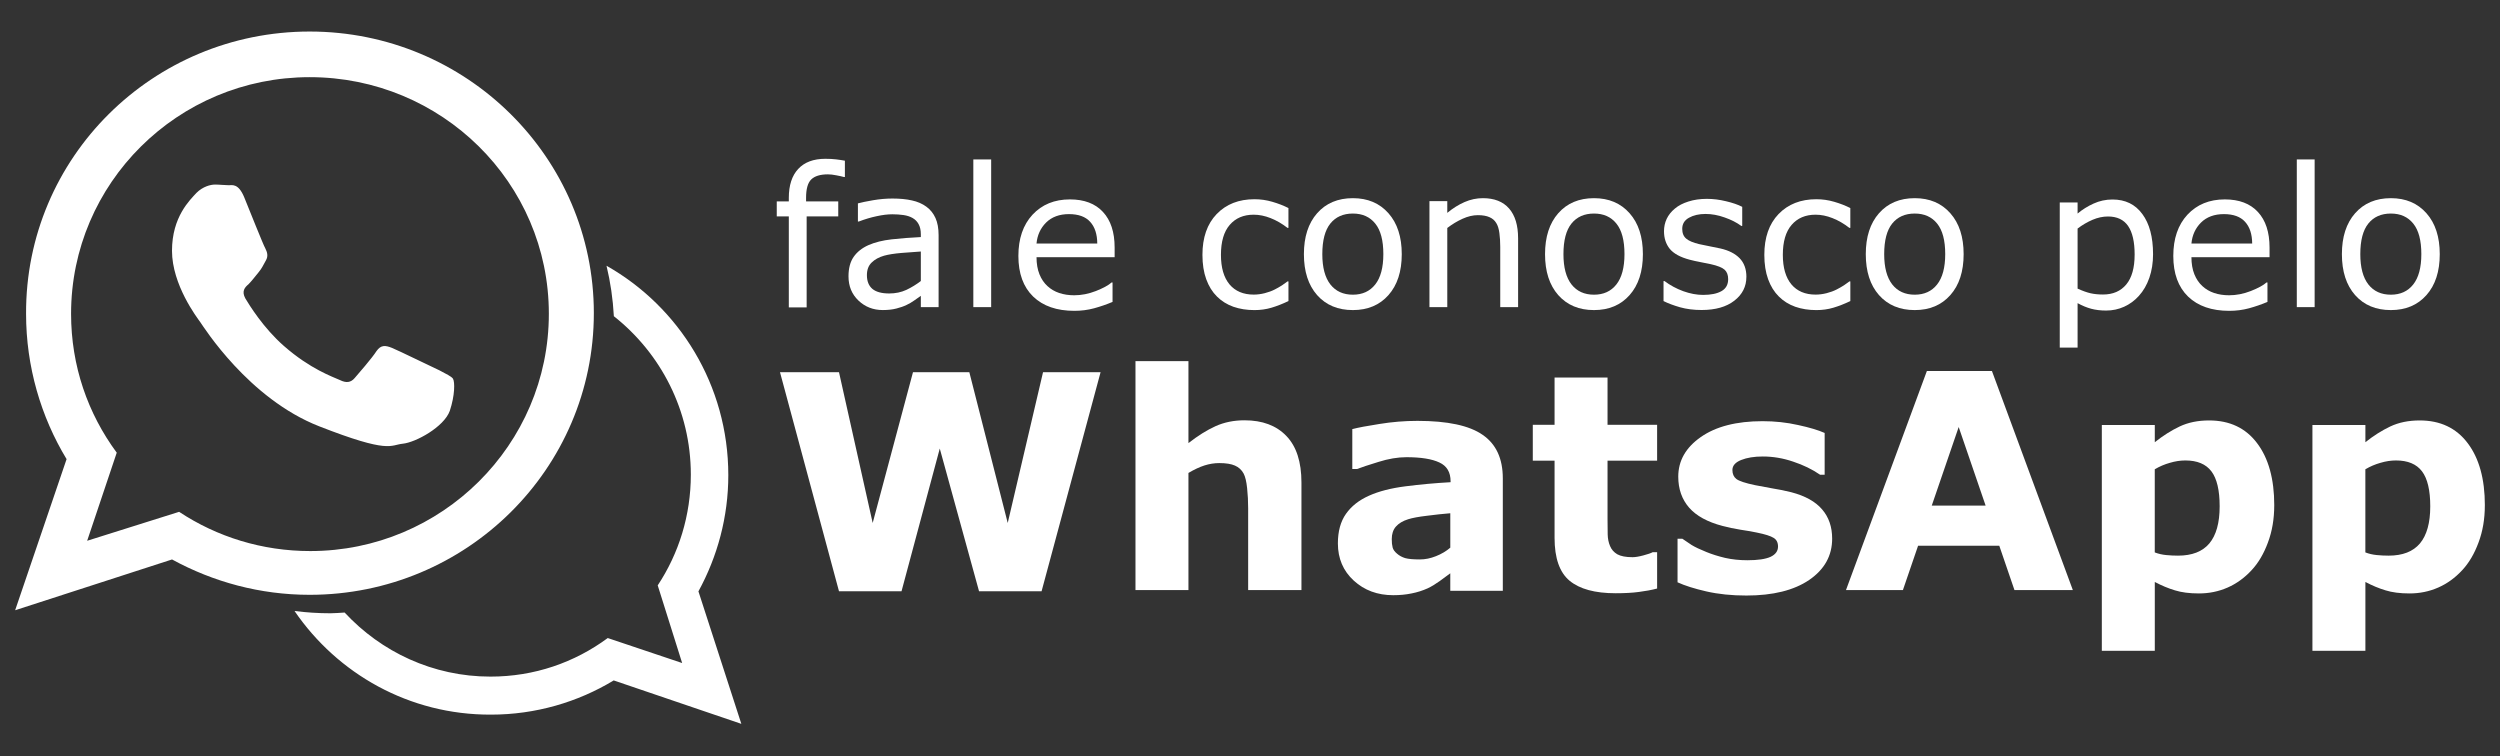 <?xml version="1.0" encoding="UTF-8" standalone="no"?>
<!-- Created with Inkscape (http://www.inkscape.org/) -->
<svg xmlns:dc="http://purl.org/dc/elements/1.1/" xmlns:cc="http://creativecommons.org/ns#" xmlns:rdf="http://www.w3.org/1999/02/22-rdf-syntax-ns#" xmlns:svg="http://www.w3.org/2000/svg" xmlns="http://www.w3.org/2000/svg" xmlns:sodipodi="http://sodipodi.sourceforge.net/DTD/sodipodi-0.dtd" xmlns:inkscape="http://www.inkscape.org/namespaces/inkscape" id="svg4267" height="50" width="165.24" version="1.1" viewBox="0 0 165.242 50" inkscape:version="0.91 r13725" sodipodi:docname="fale-whatsapp-branco-compressor.svg">
  <rect x="0" y="0" width="165.242" height="50" fill="#333333" stroke="none"/>
  <defs id="defs34"/>
  <sodipodi:namedview pagecolor="#ffffff" bordercolor="#666666" borderopacity="1" objecttolerance="10" gridtolerance="10" guidetolerance="10" inkscape:pageopacity="0" inkscape:pageshadow="2" inkscape:window-width="1366" inkscape:window-height="715" id="namedview32" showgrid="false" inkscape:zoom="4.472133" inkscape:cx="80.778888" inkscape:cy="22.55365" inkscape:window-x="-8" inkscape:window-y="-8" inkscape:window-maximized="1" inkscape:current-layer="svg4267"/>
  <g id="layer1" fill="#ccc" transform="translate(0 -1002.4)" style="fill:#ffffff">
    <g id="text4159" style="fill:#ffffff">
      <path id="path4938" d="m55.845 1014.1h-0.063q-0.194-0.056-0.508-0.113-0.314-0.063-0.552-0.063-0.759 0-1.104 0.339-0.339 0.333-0.339 1.211v0.238h2.127v0.991h-2.089v6.016h-1.179v-6.016h-0.797v-0.991h0.797v-0.232q0-1.248 0.621-1.913 0.621-0.671 1.794-0.671 0.395 0 0.709 0.038 0.32 0.038 0.583 0.088v1.079z" style="fill:#ffffff"/>
      <path id="path4940" d="m62.037 1022.7h-1.173v-0.747q-0.157 0.107-0.427 0.301-0.263 0.188-0.514 0.301-0.295 0.144-0.678 0.238-0.383 0.1-0.897 0.1-0.947 0-1.606-0.627-0.659-0.627-0.659-1.6 0-0.797 0.339-1.286 0.345-0.496 0.979-0.778 0.64-0.282 1.537-0.383 0.897-0.1 1.926-0.15v-0.182q0-0.402-0.144-0.665-0.138-0.264-0.402-0.414-0.251-0.144-0.602-0.195-0.351-0.05-0.734-0.05-0.464 0-1.035 0.126-0.571 0.119-1.179 0.351h-0.063v-1.198q0.345-0.094 0.998-0.207 0.652-0.113 1.286-0.113 0.74 0 1.286 0.125 0.552 0.119 0.954 0.414 0.395 0.289 0.602 0.747 0.207 0.458 0.207 1.135v4.755zm-1.173-1.725v-1.951q-0.54 0.031-1.274 0.094-0.728 0.063-1.154 0.182-0.508 0.144-0.822 0.452-0.314 0.301-0.314 0.834 0 0.602 0.364 0.91 0.364 0.301 1.11 0.301 0.621 0 1.135-0.238 0.514-0.245 0.954-0.584z" style="fill:#ffffff"/>
      <path id="path4942" d="m65.513 1022.7h-1.179v-9.762h1.179v9.762z" style="fill:#ffffff"/>
      <path id="path4944" d="m73.674 1019.4h-5.163q0 0.646 0.194 1.129 0.194 0.477 0.533 0.784 0.326 0.301 0.772 0.452 0.452 0.151 0.991 0.151 0.715 0 1.437-0.282 0.728-0.289 1.035-0.565h0.063v1.286q-0.596 0.251-1.217 0.42-0.621 0.169-1.305 0.169-1.744 0-2.723-0.941-0.979-0.947-0.979-2.685 0-1.719 0.935-2.729 0.941-1.01 2.472-1.01 1.418 0 2.183 0.828 0.772 0.828 0.772 2.353v0.64zm-1.148-0.903q-0.006-0.928-0.471-1.437-0.458-0.508-1.399-0.508-0.947 0-1.512 0.558-0.558 0.558-0.634 1.387h4.015z" style="fill:#ffffff"/>
      <path id="path4946" d="m85.161 1022.3q-0.59 0.282-1.123 0.439-0.527 0.157-1.123 0.157-0.759 0-1.393-0.22-0.634-0.226-1.085-0.677-0.458-0.452-0.709-1.142-0.251-0.69-0.251-1.612 0-1.719 0.941-2.698 0.947-0.979 2.497-0.979 0.602 0 1.179 0.169 0.583 0.169 1.067 0.414v1.311h-0.063q-0.54-0.42-1.117-0.646-0.571-0.226-1.117-0.226-1.004 0-1.587 0.678-0.577 0.671-0.577 1.976 0 1.267 0.565 1.951 0.571 0.677 1.6 0.677 0.358 0 0.728-0.094t0.665-0.245q0.257-0.132 0.483-0.276 0.226-0.151 0.358-0.257h0.063v1.299z" style="fill:#ffffff"/>
      <path id="path4948" d="m92.652 1019.2q0 1.713-0.878 2.704-0.878 0.991-2.353 0.991-1.487 0-2.365-0.991-0.872-0.991-0.872-2.704t0.872-2.704q0.878-0.998 2.365-0.998 1.474 0 2.353 0.998 0.878 0.991 0.878 2.704zm-1.217 0q0-1.361-0.533-2.02-0.533-0.665-1.481-0.665-0.96 0-1.493 0.665-0.527 0.659-0.527 2.02 0 1.317 0.533 2.001 0.533 0.677 1.487 0.677 0.941 0 1.474-0.671 0.54-0.678 0.54-2.008z" style="fill:#ffffff"/>
      <path id="path4950" d="m100.34 1022.7h-1.179v-3.99q0-0.483-0.056-0.903-0.056-0.427-0.207-0.665-0.157-0.264-0.452-0.389-0.295-0.132-0.765-0.132-0.483 0-1.01 0.238-0.527 0.238-1.01 0.609v5.232h-1.179v-7.008h1.179v0.778q0.552-0.458 1.142-0.715t1.211-0.257q1.135 0 1.732 0.684 0.596 0.684 0.596 1.97v4.548z" style="fill:#ffffff"/>
      <path id="path4952" d="m108.59 1019.2q0 1.713-0.878 2.704-0.878 0.991-2.353 0.991-1.487 0-2.365-0.991-0.872-0.991-0.872-2.704t0.872-2.704q0.878-0.998 2.365-0.998 1.474 0 2.353 0.998 0.878 0.991 0.878 2.704zm-1.217 0q0-1.361-0.533-2.02-0.533-0.665-1.481-0.665-0.96 0-1.493 0.665-0.527 0.659-0.527 2.02 0 1.317 0.533 2.001 0.533 0.677 1.487 0.677 0.941 0 1.474-0.671 0.54-0.678 0.54-2.008z" style="fill:#ffffff"/>
      <path id="path4954" d="m115.43 1020.7q0 0.96-0.797 1.575-0.79 0.615-2.164 0.615-0.778 0-1.43-0.182-0.646-0.188-1.085-0.408v-1.324h0.063q0.558 0.42 1.242 0.671 0.684 0.245 1.311 0.245 0.778 0 1.217-0.251 0.439-0.251 0.439-0.79 0-0.414-0.238-0.627-0.238-0.213-0.916-0.364-0.251-0.057-0.659-0.132-0.402-0.075-0.734-0.163-0.922-0.245-1.311-0.715-0.383-0.477-0.383-1.167 0-0.433 0.176-0.816 0.182-0.383 0.546-0.684 0.351-0.295 0.891-0.464 0.546-0.176 1.217-0.176 0.627 0 1.267 0.157 0.646 0.151 1.073 0.37v1.261h-0.063q-0.452-0.333-1.098-0.558-0.646-0.232-1.267-0.232-0.646 0-1.092 0.251-0.445 0.245-0.445 0.734 0 0.433 0.27 0.652 0.264 0.22 0.853 0.358 0.326 0.075 0.728 0.15 0.408 0.075 0.678 0.138 0.822 0.188 1.267 0.646 0.445 0.464 0.445 1.23z" style="fill:#ffffff"/>
      <path id="path4956" d="m122.3 1022.3q-0.59 0.282-1.123 0.439-0.527 0.157-1.123 0.157-0.759 0-1.393-0.22-0.634-0.226-1.085-0.677-0.458-0.452-0.709-1.142-0.251-0.69-0.251-1.612 0-1.719 0.941-2.698 0.947-0.979 2.497-0.979 0.602 0 1.179 0.169 0.583 0.169 1.067 0.414v1.311h-0.063q-0.54-0.42-1.117-0.646-0.571-0.226-1.117-0.226-1.004 0-1.587 0.678-0.577 0.671-0.577 1.976 0 1.267 0.565 1.951 0.571 0.677 1.6 0.677 0.358 0 0.728-0.094t0.665-0.245q0.257-0.132 0.483-0.276 0.226-0.151 0.358-0.257h0.063v1.299z" style="fill:#ffffff"/>
      <path id="path4958" d="m129.79 1019.2q0 1.713-0.878 2.704-0.878 0.991-2.353 0.991-1.487 0-2.365-0.991-0.872-0.991-0.872-2.704t0.872-2.704q0.878-0.998 2.365-0.998 1.474 0 2.353 0.998 0.878 0.991 0.878 2.704zm-1.217 0q0-1.361-0.533-2.02-0.533-0.665-1.481-0.665-0.96 0-1.493 0.665-0.527 0.659-0.527 2.02 0 1.317 0.533 2.001 0.533 0.677 1.487 0.677 0.941 0 1.474-0.671 0.54-0.678 0.54-2.008z" style="fill:#ffffff"/>
      <path id="path4960" d="m142.31 1019.2q0 0.853-0.245 1.562-0.245 0.703-0.69 1.192-0.414 0.464-0.979 0.721-0.558 0.251-1.186 0.251-0.546 0-0.991-0.119-0.439-0.119-0.897-0.37v2.936h-1.179v-9.592h1.179v0.734q0.471-0.395 1.054-0.659 0.59-0.27 1.255-0.27 1.267 0 1.97 0.96 0.709 0.954 0.709 2.654zm-1.217 0.031q0-1.267-0.433-1.895-0.433-0.627-1.33-0.627-0.508 0-1.023 0.22-0.514 0.22-0.985 0.577v3.971q0.502 0.226 0.859 0.307 0.364 0.082 0.822 0.082 0.985 0 1.537-0.665 0.552-0.665 0.552-1.97z" style="fill:#ffffff"/>
      <path id="path4962" d="m150.01 1019.4h-5.163q0 0.646 0.194 1.129 0.194 0.477 0.533 0.784 0.326 0.301 0.772 0.452 0.452 0.151 0.991 0.151 0.715 0 1.437-0.282 0.728-0.289 1.035-0.565h0.063v1.286q-0.596 0.251-1.217 0.42-0.621 0.169-1.305 0.169-1.744 0-2.723-0.941-0.979-0.947-0.979-2.685 0-1.719 0.935-2.729 0.941-1.01 2.472-1.01 1.418 0 2.183 0.828 0.772 0.828 0.772 2.353v0.64zm-1.148-0.903q-0.006-0.928-0.471-1.437-0.458-0.508-1.399-0.508-0.947 0-1.512 0.558-0.558 0.558-0.634 1.387h4.015z" style="fill:#ffffff"/>
      <path id="path4964" d="m152.99 1022.7h-1.179v-9.762h1.179v9.762z" style="fill:#ffffff"/>
      <path id="path4966" d="m161.26 1019.2q0 1.713-0.878 2.704-0.878 0.991-2.353 0.991-1.487 0-2.365-0.991-0.872-0.991-0.872-2.704t0.872-2.704q0.878-0.998 2.365-0.998 1.474 0 2.353 0.998 0.878 0.991 0.878 2.704zm-1.217 0q0-1.361-0.533-2.02-0.533-0.665-1.481-0.665-0.96 0-1.493 0.665-0.527 0.659-0.527 2.02 0 1.317 0.533 2.001 0.533 0.677 1.487 0.677 0.941 0 1.474-0.671 0.54-0.678 0.54-2.008z" style="fill:#ffffff"/>
      <path id="path4968" d="m72.745 1027-3.9 14.48h-4.133l-2.596-9.433-2.528 9.433h-4.133l-3.9-14.48h3.9l2.227 9.967 2.664-9.967h3.724l2.538 9.967 2.334-9.967h3.802z" style="fill:#ffffff"/>
      <path id="path4970" d="m86.019 1041.4h-3.52v-5.417q0-0.661-0.068-1.313-0.068-0.661-0.233-0.972-0.194-0.36-0.574-0.525-0.37-0.165-1.04-0.165-0.476 0-0.972 0.156-0.486 0.156-1.06 0.496v7.741h-3.501v-15.131h3.501v5.417q0.934-0.729 1.789-1.118 0.865-0.389 1.916-0.389 1.77 0 2.762 1.031 1.002 1.031 1.002 3.083v7.109z" style="fill:#ffffff"/>
      <path id="path4972" d="m95.86 1038.6v-2.276q-0.71 0.058-1.536 0.165-0.827 0.097-1.254 0.233-0.525 0.165-0.807 0.486-0.272 0.311-0.272 0.827 0 0.34 0.058 0.554t0.292 0.408q0.224 0.195 0.535 0.292 0.311 0.088 0.972 0.088 0.525 0 1.06-0.214 0.545-0.214 0.953-0.564zm0 1.692q-0.282 0.214-0.7 0.515-0.418 0.301-0.788 0.476-0.515 0.233-1.07 0.34-0.554 0.117-1.216 0.117-1.556 0-2.606-0.963t-1.05-2.46q0-1.196 0.535-1.955t1.517-1.196q0.972-0.438 2.412-0.622 1.439-0.185 2.985-0.272v-0.058q0-0.904-0.739-1.245-0.739-0.35-2.178-0.35-0.865 0-1.848 0.311-0.982 0.301-1.41 0.467h-0.321v-2.635q0.554-0.146 1.799-0.34 1.254-0.204 2.509-0.204 2.985 0 4.308 0.924 1.332 0.914 1.332 2.878v7.429h-3.472v-1.157z" style="fill:#ffffff"/>
      <path id="path4974" d="m109.53 1041.3q-0.564 0.146-1.196 0.224-0.632 0.087-1.546 0.087-2.042 0-3.044-0.827-0.992-0.827-0.992-2.83v-5.105h-1.439v-2.373h1.439v-3.122h3.501v3.122h3.277v2.373h-3.277v3.87q0 0.574 0.01 1.002 0.01 0.428 0.156 0.768 0.136 0.34 0.476 0.545 0.35 0.194 1.011 0.194 0.272 0 0.71-0.117 0.447-0.117 0.622-0.214h0.292v2.402z" style="fill:#ffffff"/>
      <path id="path4976" d="m121.1 1038q0 1.692-1.517 2.732-1.517 1.031-4.152 1.031-1.459 0-2.645-0.272-1.186-0.272-1.906-0.603v-2.878h0.321q0.263 0.185 0.603 0.408 0.35 0.214 0.982 0.467 0.545 0.224 1.235 0.389 0.69 0.156 1.478 0.156 1.031 0 1.527-0.224 0.496-0.233 0.496-0.681 0-0.399-0.292-0.574-0.292-0.185-1.109-0.35-0.389-0.087-1.06-0.185-0.661-0.107-1.206-0.253-1.488-0.389-2.207-1.206-0.72-0.827-0.72-2.052 0-1.575 1.488-2.616 1.498-1.05 4.084-1.05 1.225 0 2.344 0.253 1.128 0.243 1.76 0.525v2.762h-0.301q-0.778-0.535-1.78-0.866-0.992-0.34-2.013-0.34-0.846 0-1.429 0.233-0.574 0.233-0.574 0.661 0 0.389 0.263 0.593t1.235 0.408q0.535 0.107 1.147 0.214 0.622 0.097 1.245 0.253 1.381 0.36 2.042 1.138 0.661 0.768 0.661 1.925z" style="fill:#ffffff"/>
      <path id="path4978" d="m137.01 1041.4h-3.861l-1.002-2.927h-5.368l-1.002 2.927h-3.763l5.348-14.48h4.298l5.348 14.48zm-5.767-5.582-1.78-5.193-1.78 5.193h3.559z" style="fill:#ffffff"/>
      <path id="path4980" d="m150.32 1035.8q0 1.352-0.418 2.46-0.408 1.109-1.079 1.828-0.7 0.758-1.585 1.147-0.885 0.389-1.896 0.389-0.934 0-1.585-0.204-0.652-0.195-1.332-0.554v4.551h-3.501v-14.927h3.501v1.138q0.807-0.642 1.643-1.04 0.846-0.399 1.945-0.399 2.042 0 3.17 1.498 1.138 1.498 1.138 4.113zm-3.608 0.068q0-1.595-0.545-2.314-0.545-0.72-1.721-0.72-0.496 0-1.021 0.156-0.525 0.146-1.002 0.428v5.494q0.35 0.136 0.749 0.175 0.399 0.039 0.788 0.039 1.391 0 2.071-0.807 0.681-0.817 0.681-2.45z" style="fill:#ffffff"/>
      <path id="path4982" d="m164.24 1035.8q0 1.352-0.418 2.46-0.408 1.109-1.079 1.828-0.7 0.758-1.585 1.147-0.885 0.389-1.896 0.389-0.934 0-1.585-0.204-0.652-0.195-1.332-0.554v4.551h-3.501v-14.927h3.501v1.138q0.807-0.642 1.643-1.04 0.846-0.399 1.945-0.399 2.042 0 3.17 1.498 1.138 1.498 1.138 4.113zm-3.608 0.068q0-1.595-0.545-2.314-0.545-0.72-1.721-0.72-0.496 0-1.021 0.156-0.525 0.146-1.002 0.428v5.494q0.35 0.136 0.749 0.175 0.399 0.039 0.788 0.039 1.391 0 2.071-0.807 0.681-0.817 0.681-2.45z" style="fill:#ffffff"/>
    </g>
    <g id="g5125" style="fill:#ffffff">
      <path id="path4220" d="m40.088 17.564c0.261 1.079 0.424 2.193 0.486 3.336 3.094 2.444 5.088 6.229 5.088 10.469 0 2.692-0.79 5.205-2.189 7.322l1.615 5.133-4.918-1.652c-2.189 1.615-4.845 2.549-7.752 2.549-3.804 0-7.227-1.635-9.639-4.235-0.313 0.016-0.622 0.049-0.939 0.049-0.803 0-1.594-0.052-2.373-0.152 2.837 4.152 7.587 6.874 12.988 6.851 2.943 0 5.741-0.826 8.109-2.261l8.436 2.871-2.836-8.758c1.256-2.297 1.975-4.916 1.975-7.68 0-5.947-3.249-11.126-8.051-13.842z" transform="translate(0 1002.4)" style="fill:#ffffff"/>
      <path id="path4214" d="m39.251 1023.1c0 10.285-8.415 18.615-18.785 18.615-3.273 0-6.375-0.85-9.095-2.337l-10.37 3.357 3.4-9.988c-1.7-2.805-2.678-6.12-2.678-9.605-0.043-10.328 8.373-18.658 18.743-18.658s18.785 8.33 18.785 18.615zm-18.785-15.6c-8.713 0-15.768 7.013-15.768 15.64 0 3.443 1.105 6.588 3.018 9.18l-1.955 5.823 6.078-1.913c2.507 1.657 5.483 2.593 8.67 2.593 8.67 0 15.768-7.013 15.768-15.683 0-8.67-7.098-15.64-15.81-15.64zm9.478 19.933c-0.128-0.17-0.425-0.297-0.893-0.552-0.468-0.212-2.72-1.317-3.145-1.488-0.425-0.17-0.723-0.212-1.02 0.212-0.298 0.468-1.19 1.488-1.445 1.785-0.255 0.297-0.553 0.34-0.978 0.128-0.468-0.212-1.955-0.723-3.698-2.252-1.36-1.19-2.295-2.72-2.55-3.145-0.255-0.468-0.043-0.723 0.212-0.935 0.212-0.212 0.468-0.552 0.68-0.807 0.212-0.255 0.297-0.468 0.468-0.765 0.17-0.297 0.085-0.552-0.043-0.807-0.128-0.212-1.02-2.465-1.403-3.4-0.383-0.892-0.765-0.765-1.02-0.765-0.255 0-0.595-0.043-0.893-0.043-0.297 0-0.808 0.128-1.232 0.552-0.425 0.468-1.615 1.573-1.615 3.825s1.657 4.42 1.87 4.718 3.188 5.058 7.863 6.885c4.675 1.828 4.675 1.233 5.525 1.148 0.85-0.085 2.72-1.105 3.103-2.168 0.34-1.02 0.34-1.913 0.212-2.125z" stroke-width="0" style="fill:#ffffff"/>
    </g>
  </g>
</svg>